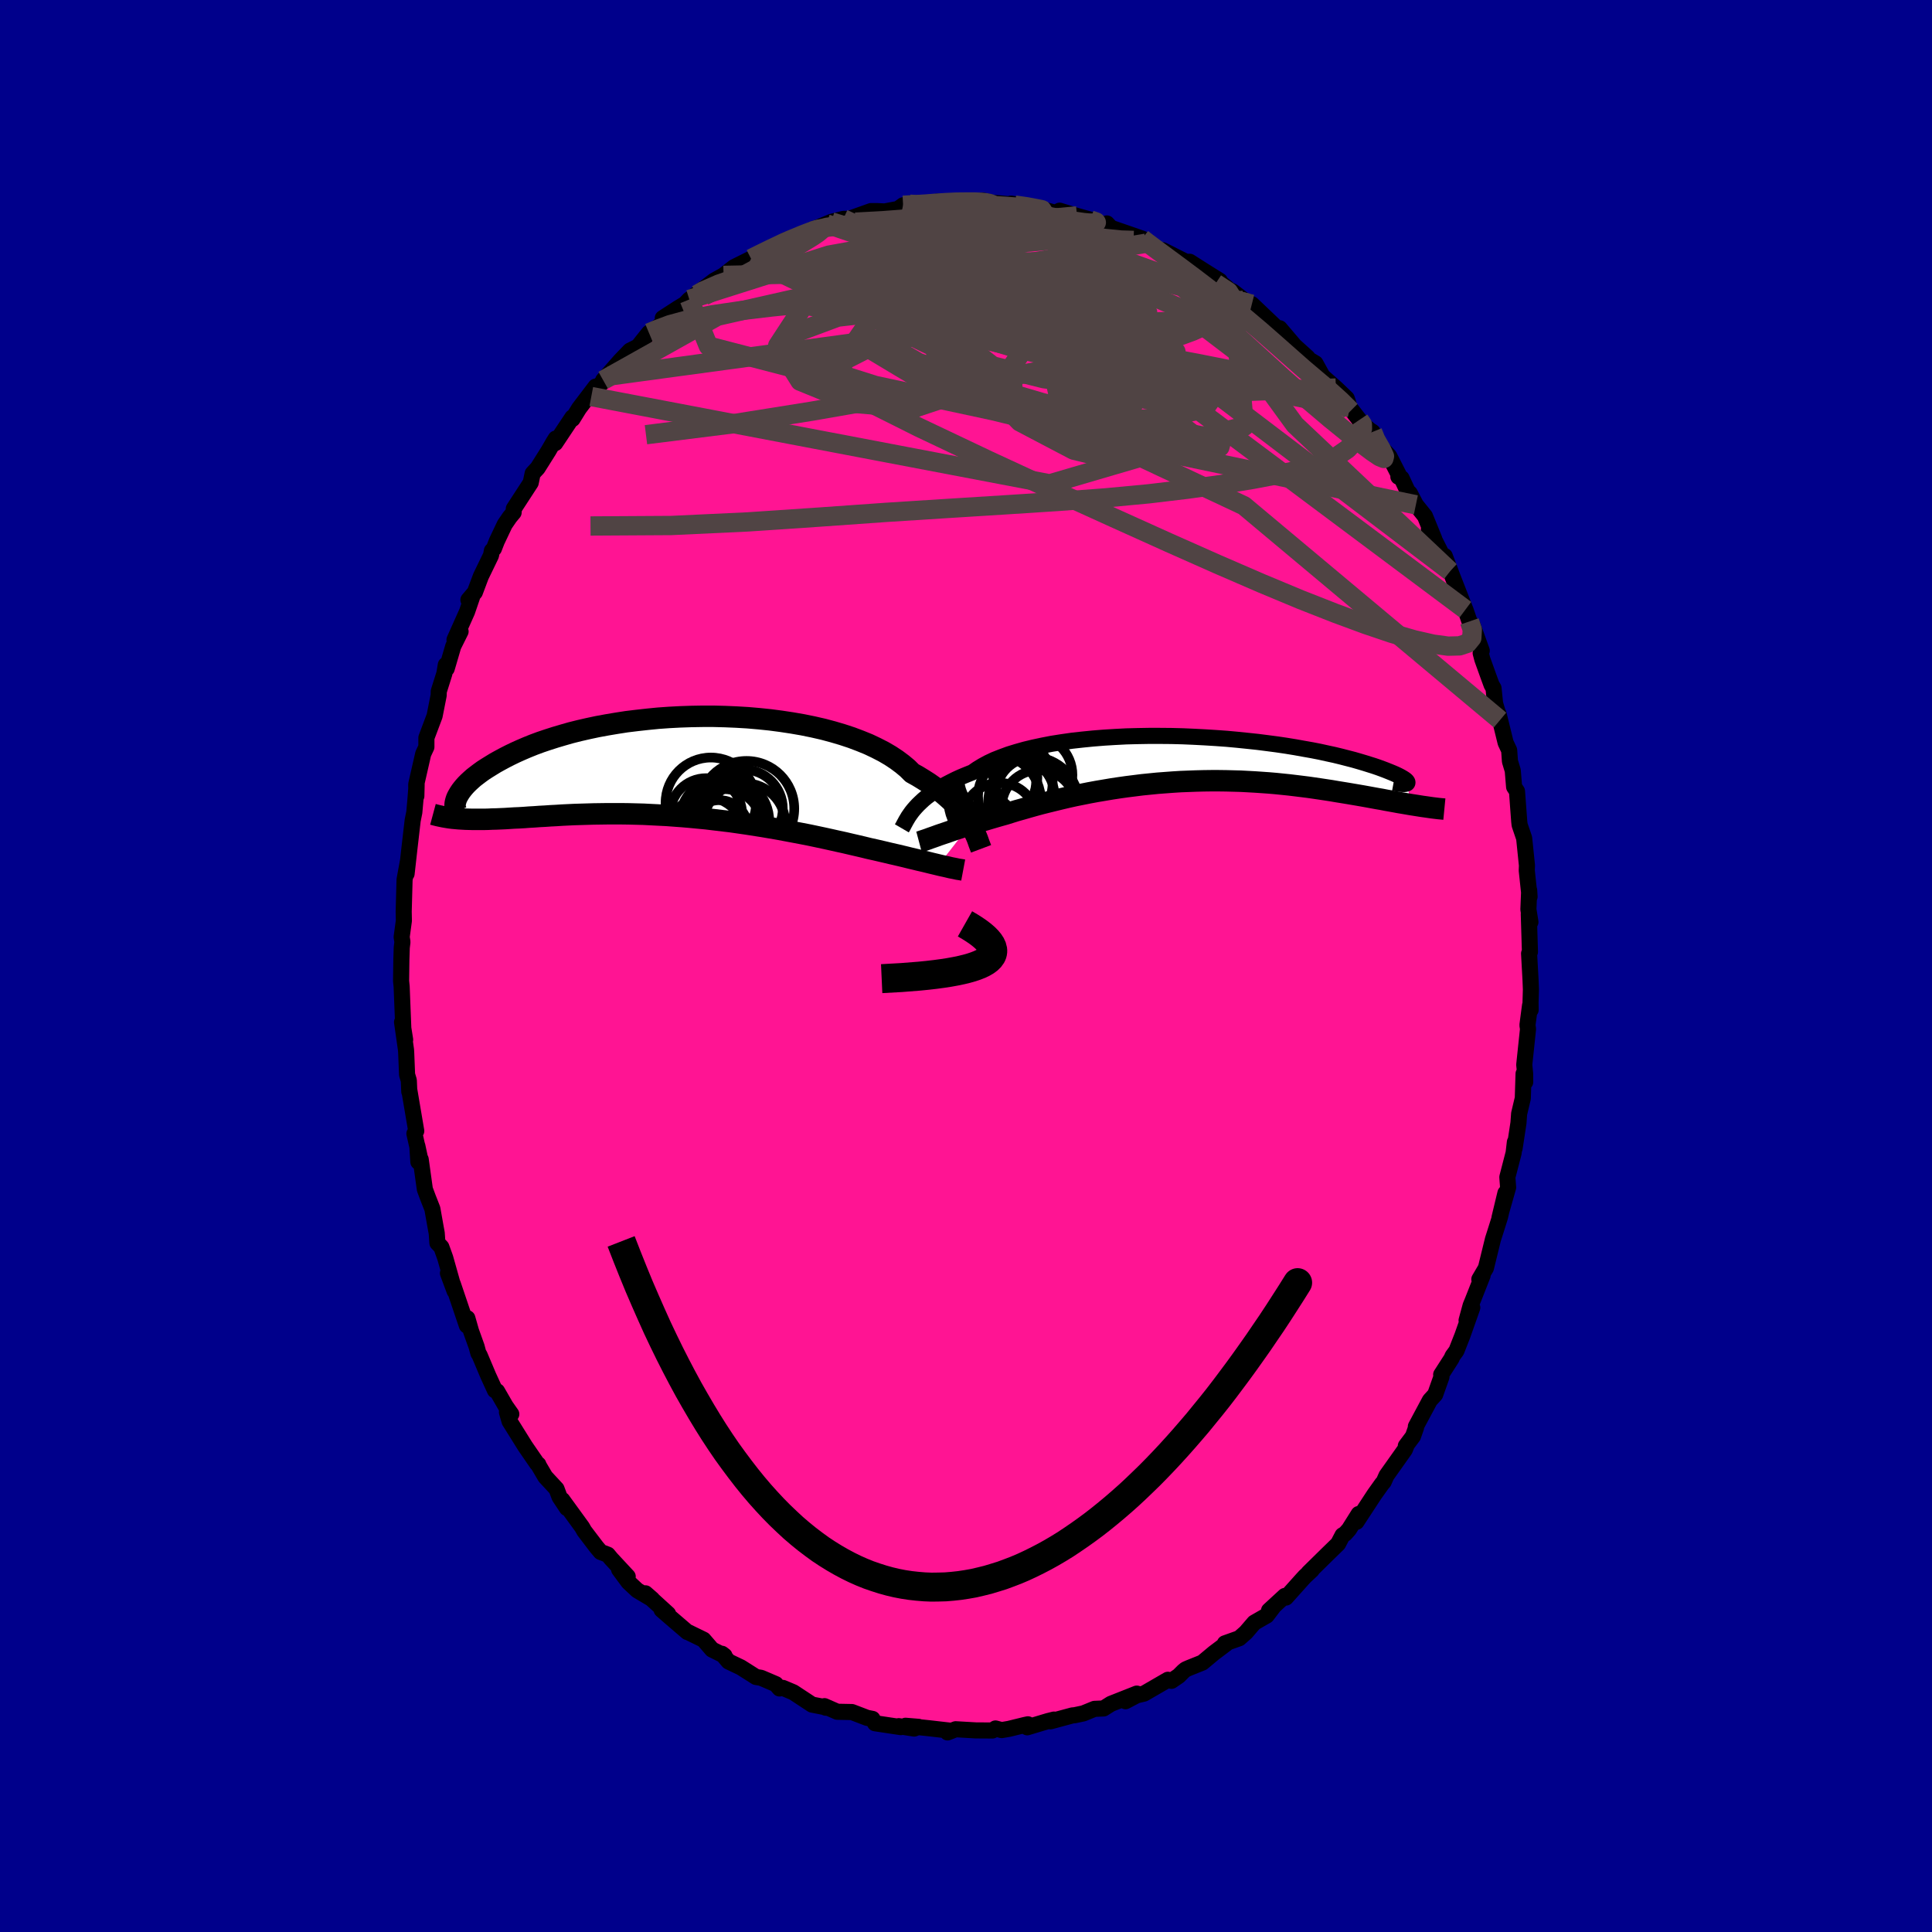 
  <svg viewBox="-100 -100 200 200" xmlns="http://www.w3.org/2000/svg" width="500" height="500" id="face-svg">
    <defs>
      <clipPath id="leftEyeClipPath">
        <polyline points="29.93,5.98 29.72,5.64 29.49,5.3 29.23,4.95 28.94,4.59 28.63,4.23 28.29,3.87 27.92,3.5 27.52,3.14 27.09,2.77 26.64,2.41 26.15,2.05 25.64,1.69 25.09,1.34 24.52,0.99 23.91,0.65 23.44,0.18 22.9,-0.27 22.31,-0.71 21.66,-1.14 20.96,-1.55 20.2,-1.94 19.4,-2.32 18.54,-2.67 17.64,-3.01 16.7,-3.32 15.72,-3.61 14.71,-3.88 13.66,-4.12 12.58,-4.34 11.48,-4.53 10.36,-4.7 9.22,-4.85 8.06,-4.97 6.9,-5.07 5.72,-5.14 4.55,-5.19 3.37,-5.22 2.2,-5.22 1.04,-5.2 -0.12,-5.16 -1.26,-5.1 -2.38,-5.02 -3.49,-4.91 -4.57,-4.79 -5.64,-4.66 -6.67,-4.5 -7.68,-4.33 -8.66,-4.15 -9.6,-3.95 -10.52,-3.74 -11.4,-3.52 -12.24,-3.28 -13.05,-3.04 -13.83,-2.79 -14.57,-2.54 -15.27,-2.28 -15.94,-2.01 -16.57,-1.74 -17.17,-1.47 -17.73,-1.2 -18.26,-0.93 -18.76,-0.66 -19.23,-0.4 -19.67,-0.13 -20.09,0.13 -20.48,0.38 -20.84,0.64 -21.17,0.89 -21.48,1.13 -21.76,1.38 -22.01,1.61 -22.25,1.85 -22.45,2.07 -22.64,2.3 -22.8,2.51 -22.94,2.72 -23.06,2.92 -23.17,3.12 -23.25,3.3 -22.67,5.41 -22.32,5.43 -21.96,5.44 -21.58,5.45 -21.2,5.45 -20.81,5.45 -20.41,5.45 -19.99,5.44 -19.57,5.42 -19.13,5.41 -18.68,5.39 -18.22,5.37 -17.75,5.34 -17.27,5.31 -16.78,5.29 -16.27,5.26 -15.75,5.22 -15.21,5.19 -14.67,5.15 -14.1,5.12 -13.52,5.08 -12.93,5.05 -12.32,5.01 -11.7,4.98 -11.06,4.95 -10.41,4.93 -9.74,4.91 -9.06,4.89 -8.36,4.88 -7.65,4.87 -6.92,4.87 -6.18,4.87 -5.43,4.88 -4.67,4.9 -3.9,4.92 -3.11,4.96 -2.32,5 -1.51,5.04 -0.7,5.1 0.12,5.16 0.94,5.23 1.77,5.31 2.61,5.39 3.44,5.49 4.28,5.59 5.12,5.69 5.96,5.81 6.79,5.93 7.62,6.06 8.45,6.19 9.27,6.33 10.09,6.47 10.89,6.62 11.69,6.77 12.48,6.92 13.25,7.07 14.01,7.23 14.76,7.39 15.49,7.55 16.2,7.71 16.89,7.86 17.57,8.02 18.22,8.17 18.86,8.32 19.47,8.47 20.06,8.6 20.62,8.73 21.18,8.86 21.72,8.99 22.25,9.11 22.76,9.23 23.26,9.35 23.74,9.47 24.21,9.58 24.66,9.69 25.1,9.79 25.51,9.89 25.91,9.99 26.29,10.08 26.66,10.17" />
      </clipPath>
      <clipPath id="rightEyeClipPath">
        <polyline points="-28.92,5.21 -28.7,4.96 -28.46,4.7 -28.19,4.44 -27.9,4.17 -27.58,3.9 -27.23,3.64 -26.86,3.37 -26.45,3.1 -26.02,2.84 -25.56,2.58 -25.06,2.32 -24.54,2.06 -23.99,1.81 -23.41,1.57 -22.81,1.33 -22.32,0.99 -21.78,0.66 -21.19,0.34 -20.53,0.03 -19.82,-0.25 -19.06,-0.53 -18.25,-0.78 -17.4,-1.02 -16.49,-1.24 -15.55,-1.44 -14.57,-1.63 -13.55,-1.79 -12.5,-1.94 -11.42,-2.06 -10.31,-2.17 -9.19,-2.26 -8.05,-2.33 -6.89,-2.39 -5.73,-2.42 -4.56,-2.44 -3.39,-2.44 -2.22,-2.43 -1.05,-2.4 0.11,-2.35 1.25,-2.29 2.38,-2.22 3.5,-2.14 4.59,-2.04 5.66,-1.93 6.7,-1.82 7.72,-1.69 8.71,-1.56 9.66,-1.42 10.58,-1.27 11.47,-1.11 12.32,-0.96 13.14,-0.8 13.91,-0.63 14.65,-0.47 15.35,-0.3 16.01,-0.13 16.63,0.03 17.22,0.2 17.76,0.36 18.27,0.52 18.75,0.67 19.19,0.82 19.6,0.97 19.97,1.11 20.32,1.25 20.64,1.38 20.92,1.5 21.18,1.62 21.4,1.73 21.6,1.84 21.77,1.94 21.91,2.03 22.02,2.11 22.11,2.19 22.17,2.26 22.21,2.33 22.22,2.38 22.21,2.43 22.18,2.47 22.57,4.67 22.17,4.6 21.76,4.53 21.34,4.46 20.91,4.38 20.47,4.3 20.02,4.22 19.56,4.13 19.09,4.05 18.6,3.96 18.11,3.87 17.61,3.78 17.09,3.69 16.56,3.6 16.03,3.51 15.48,3.42 14.92,3.33 14.34,3.23 13.75,3.14 13.15,3.05 12.54,2.96 11.91,2.87 11.27,2.79 10.62,2.71 9.95,2.63 9.27,2.56 8.58,2.49 7.88,2.43 7.17,2.38 6.44,2.33 5.71,2.29 4.96,2.25 4.21,2.23 3.45,2.21 2.68,2.2 1.9,2.2 1.12,2.21 0.33,2.23 -0.46,2.26 -1.25,2.29 -2.05,2.34 -2.85,2.4 -3.65,2.46 -4.45,2.54 -5.25,2.62 -6.04,2.72 -6.84,2.82 -7.62,2.93 -8.41,3.05 -9.18,3.18 -9.95,3.31 -10.71,3.45 -11.46,3.6 -12.21,3.75 -12.93,3.91 -13.65,4.08 -14.35,4.25 -15.04,4.42 -15.72,4.59 -16.38,4.77 -17.02,4.95 -17.64,5.13 -18.25,5.3 -18.83,5.48 -19.4,5.66 -19.94,5.81 -20.46,5.96 -20.97,6.11 -21.47,6.26 -21.95,6.4 -22.42,6.55 -22.88,6.69 -23.33,6.83 -23.76,6.97 -24.17,7.11 -24.57,7.24 -24.95,7.37 -25.32,7.5 -25.67,7.62 -26,7.73" />
      </clipPath>
      <filter id="fuzzy">
        <feTurbulence id="turbulence" baseFrequency="0.05" numOctaves="3" type="noise" result="noise" />
        <feDisplacementMap in="SourceGraphic" in2="noise" scale="2" />
      </filter>
      <linearGradient id="rainbowGradient" x1="0%" y1="0%" x2="100%" y2="0%">
        <stop offset="0%" style="stop-color: rgb(44, 34, 43); stop-opacity: 1" />
        <stop offset="50%" style="stop-color: rgb(64, 224, 208); stop-opacity: 1" />
        <stop offset="100%" style="stop-color: rgb(145, 85, 61); stop-opacity: 1" />
      </linearGradient>
    </defs>
    <rect x="-100" y="-100" width="100%" height="100%" fill="rgb(0, 0, 139)" />
    <polyline id="faceContour" points="58.44,1.42 58.48,2.43 58.44,3.78 58.45,4.54 58.39,4.08 58.12,6.12 58.18,6.53 57.79,10.22 57.88,11.14 57.89,12.01 57.72,11.15 57.64,13.69 57.26,15.29 57.19,16.25 56.79,18.88 56.82,18.23 56.69,19.35 56.4,20.47 56.04,21.86 56.12,22.92 55.23,26.05 55.84,23.51 55.29,25.95 54.85,27.35 54.55,28.29 53.82,31.27 53.14,32.43 53.48,32.03 52.47,34.59 52.24,35.15 51.82,36.69 52.41,35.37 51.38,38.28 50.77,39.83 50.36,40.39 50.27,40.62 49.19,42.3 49.22,42.53 48.57,44.36 48.02,44.96 46.57,47.67 46.59,47.78 46.27,48.69 45.53,49.68 45.58,49.69 45.43,50.07 43.53,52.75 43.24,53.4 43.05,53.62 42.28,54.7 40.42,57.54 40.65,56.73 39.65,58.32 39.25,58.77 38.98,58.93 38.52,59.81 37.37,60.93 35.46,62.81 35.8,62.53 35.09,63.19 34.84,63.46 33.12,65.38 33.01,65.21 31.37,66.72 31.87,66.27 31.13,67.24 29.84,67.98 28.97,68.99 28.29,69.59 26.8,70.12 26.92,70.17 25.67,71.11 24.47,72.11 23.12,72.65 22.73,72.82 22.51,73 22.02,73.49 21.27,74 20.9,73.89 18.43,75.32 17.67,75.5 16.51,76.11 17.68,75.32 15,76.38 14.24,76.86 13.3,76.9 12.15,77.37 11.25,77.56 11.01,77.58 8.75,78.19 9.11,78.01 8.47,78.17 6.34,78.81 6.41,78.5 6.08,78.57 4.45,78.97 3.69,79.1 3.05,78.93 2.74,79.14 1.02,79.13 -1.07,79.01 -1.91,79.34 -1.37,79.13 -1.54,79.17 -3.89,78.9 -6.26,78.65 -4.91,78.76 -5.37,78.94 -6.96,78.69 -6.75,78.79 -9.42,78.39 -9.68,77.94 -10.24,77.83 -11.81,77.23 -13.33,77.2 -14.65,76.62 -14.52,76.78 -14.25,76.79 -15.94,76.46 -17.87,75.19 -17.96,75.15 -18.96,74.73 -19.3,74.79 -19.69,74.34 -21.21,73.69 -21.74,73.6 -23.3,72.61 -24.58,72 -25.26,71.2 -25,71.4 -26.29,70.76 -27.17,69.74 -28.75,68.97 -28.84,68.95 -30.53,67.5 -31.51,66.65 -30.84,67.07 -33.18,64.94 -32.48,65.55 -34.03,64.63 -34.94,63.78 -35.91,62.47 -35.02,63.2 -36.74,61.35 -37.08,60.94 -37.82,60.66 -38.25,60.15 -39.52,58.48 -39.74,58.09 -41.79,55.27 -41.31,56.12 -42.08,54.96 -42.39,54.13 -43.55,52.88 -44.26,51.67 -44.27,51.6 -44.41,51.5 -45.64,49.71 -47.25,47.13 -47.52,46.19 -47.07,46.39 -47.66,45.55 -48.54,44.02 -48.76,43.93 -49.46,42.4 -50.35,40.29 -50.48,40.08 -50.66,39.41 -51.24,37.79 -51.62,36.46 -51.67,37.22 -53.12,32.93 -53.63,31.8 -52.94,33.65 -53.91,30.21 -54.31,29.1 -54.72,28.67 -54.79,27.66 -54.93,26.89 -55.24,25.14 -55.7,23.97 -56.02,23.11 -56.45,20.02 -56.69,20.28 -56.8,18.61 -56.42,20.38 -57.1,17.35 -56.91,17.08 -57.62,12.89 -57.63,13.01 -57.68,11.85 -57.86,11.25 -57.95,9 -57.97,8.68 -58.38,5.81 -58.06,7.63 -58.25,6.44 -58.37,3.44 -58.42,2.15 -58.48,1.55 -58.45,-0.65 -58.41,-1.91 -58.34,-2.49 -58.42,-3 -58.27,-4.11 -58.19,-4.69 -58.21,-5.63 -58.12,-8.93 -57.78,-10.8 -57.91,-9.55 -57.61,-12.22 -57.64,-11.96 -57.28,-15.07 -57.11,-15.91 -57,-17.15 -56.87,-18.81 -56.9,-17.59 -56.91,-18.81 -56.19,-21.96 -55.86,-22.67 -55.86,-23.63 -55.01,-25.89 -54.59,-28.02 -54.58,-28.43 -54,-30.27 -53.85,-31.17 -53.76,-30.78 -53.08,-33.1 -52.32,-34.63 -52.95,-33.77 -51.65,-36.68 -51.14,-38.17 -51.51,-37.9 -50.84,-38.69 -50.22,-40.34 -49.17,-42.51 -49.08,-42.99 -48.87,-43.21 -48.57,-43.98 -47.75,-45.71 -47.23,-46.47 -46.83,-46.95 -46.81,-47.34 -45.06,-50.03 -44.86,-50.99 -44.34,-51.55 -43.22,-53.33 -42.69,-54.25 -42.47,-54.6 -42.52,-54.13 -40.75,-56.79 -40.73,-56.63 -40.05,-57.73 -38.34,-59.98 -38.79,-58.95 -38.02,-60.06 -36.96,-61.07 -37.56,-60.64 -35.79,-62.66 -34.79,-63.7 -33.94,-64.13 -33.55,-64.63 -32.82,-65.54 -32.63,-65.58 -31.22,-66.7 -31.39,-67.07 -29.82,-68.09 -29.09,-68.53 -28.64,-69 -27.86,-69.5 -28.02,-69.46 -26.06,-70.96 -25.1,-71.49 -24.02,-72.34 -22.25,-73.22 -21.71,-73.48 -21.82,-73.58 -20.04,-74.06 -18.69,-75.12 -18.37,-75.22 -19.3,-74.74 -18.1,-75.13 -16.5,-75.69 -16.08,-76.15 -14.44,-76.82 -13.94,-77.03 -12.7,-77.34 -11.57,-77.34 -12.41,-77.23 -9.83,-78.15 -9.25,-78.15 -8.42,-78.11 -7.03,-78.37 -6.51,-78.75 -5.81,-78.86 -5.51,-78.75 -4.16,-78.78 -2.53,-79.09 -3,-79.13 -1.53,-79.07 1.45,-79.19 1.7,-79.25 2.9,-78.97 2.22,-79.03 3.1,-78.98 5.33,-78.78 4.65,-78.92 7.64,-78.48 7.14,-78.32 8.29,-78.23 9.46,-77.91 9.27,-77.97 9.69,-78.19 11.49,-77.65 12.88,-77.26 14.91,-76.52 14.58,-76.87 14.65,-76.43 14.93,-76.44 18.23,-75.3 18.58,-75.11 18.63,-74.82 20.67,-73.77 21.35,-73.61 20.37,-74.1 22.76,-72.9 23.16,-72.9 24.65,-71.95 26.28,-70.93 26.29,-70.79 27.01,-70.21 25.85,-70.66 27.63,-69.82 29.17,-68.62 29.87,-68.06 29.59,-68.51 32.3,-65.93 32.54,-65.92 32.47,-66.02 34.02,-64.2 35.36,-62.99 35.28,-62.92 36.17,-62.39 36.2,-62.34 36.91,-61.05 38.29,-59.83 39.41,-58.76 39.73,-57.81 40.72,-56.53 41.13,-56.04 41.83,-55.45 42.09,-55.29 41.87,-54.9 43.81,-52.79 44.77,-50.91 44.76,-50.65 45.09,-50.5 45.72,-49.15 45.95,-48.93 46.57,-47.74 47.51,-46.57 48.47,-44.22 47.92,-45.2 48.57,-43.96 49.41,-42.3 50.11,-40.87 49.56,-42.44 50.33,-40.39 51.75,-36.75 51.7,-36.89 52.12,-35.67 52.45,-35.25 53.39,-32.64 53.28,-32.39 53.45,-31.75 54.09,-29.97 54.41,-29.1 54.61,-28.76 54.77,-27.18 55.28,-25.46 55.13,-26.1 55.86,-23.12 56.23,-22.33 56.31,-21.19 56.6,-20.23 56.74,-18.54 57.04,-18.09 57.15,-16.58 57.27,-14.97 57.31,-14.61 57.78,-13.23 58.07,-10.41 58.05,-9.88 58.34,-7.17 58.3,-7.84 58.22,-5.86 58.43,-4.55 58.26,-5.37 58.38,-1.46 58.29,-1.29 58.44,1.42 58.48,2.43" fill="rgb(255, 20, 147)" stroke="black" stroke-width="1.667" stroke-linejoin="round" filter="url(#fuzzy)" />
    <g transform="translate(23.48 -21.38)">
      <polyline id="rightCountour" points="-28.92,5.21 -28.7,4.96 -28.46,4.7 -28.19,4.44 -27.9,4.17 -27.58,3.9 -27.23,3.64 -26.86,3.37 -26.45,3.1 -26.02,2.84 -25.56,2.58 -25.06,2.32 -24.54,2.06 -23.99,1.81 -23.41,1.57 -22.81,1.33 -22.32,0.99 -21.78,0.66 -21.19,0.34 -20.53,0.03 -19.82,-0.25 -19.06,-0.53 -18.25,-0.78 -17.4,-1.02 -16.49,-1.24 -15.55,-1.44 -14.57,-1.63 -13.55,-1.79 -12.5,-1.94 -11.42,-2.06 -10.31,-2.17 -9.19,-2.26 -8.05,-2.33 -6.89,-2.39 -5.73,-2.42 -4.56,-2.44 -3.39,-2.44 -2.22,-2.43 -1.05,-2.4 0.11,-2.35 1.25,-2.29 2.38,-2.22 3.5,-2.14 4.59,-2.04 5.66,-1.93 6.7,-1.82 7.72,-1.69 8.71,-1.56 9.66,-1.42 10.58,-1.27 11.47,-1.11 12.32,-0.96 13.14,-0.8 13.91,-0.63 14.65,-0.47 15.35,-0.3 16.01,-0.13 16.63,0.03 17.22,0.2 17.76,0.36 18.27,0.52 18.75,0.67 19.19,0.82 19.6,0.97 19.97,1.11 20.32,1.25 20.64,1.38 20.92,1.5 21.18,1.62 21.4,1.73 21.6,1.84 21.77,1.94 21.91,2.03 22.02,2.11 22.11,2.19 22.17,2.26 22.21,2.33 22.22,2.38 22.21,2.43 22.18,2.47 22.57,4.67 22.17,4.6 21.76,4.53 21.34,4.46 20.91,4.38 20.47,4.3 20.02,4.22 19.56,4.13 19.09,4.05 18.6,3.96 18.11,3.87 17.61,3.78 17.09,3.69 16.56,3.6 16.03,3.51 15.48,3.42 14.92,3.33 14.34,3.23 13.75,3.14 13.15,3.05 12.54,2.96 11.91,2.87 11.27,2.79 10.62,2.71 9.95,2.63 9.27,2.56 8.58,2.49 7.88,2.43 7.17,2.38 6.44,2.33 5.71,2.29 4.96,2.25 4.21,2.23 3.45,2.21 2.68,2.2 1.9,2.2 1.12,2.21 0.33,2.23 -0.46,2.26 -1.25,2.29 -2.05,2.34 -2.85,2.4 -3.65,2.46 -4.45,2.54 -5.25,2.62 -6.04,2.72 -6.84,2.82 -7.62,2.93 -8.41,3.05 -9.18,3.18 -9.95,3.31 -10.71,3.45 -11.46,3.6 -12.21,3.75 -12.93,3.91 -13.65,4.08 -14.35,4.25 -15.04,4.42 -15.72,4.59 -16.38,4.77 -17.02,4.95 -17.64,5.13 -18.25,5.3 -18.83,5.48 -19.4,5.66 -19.94,5.81 -20.46,5.96 -20.97,6.11 -21.47,6.26 -21.95,6.4 -22.42,6.55 -22.88,6.69 -23.33,6.83 -23.76,6.97 -24.17,7.11 -24.57,7.24 -24.95,7.37 -25.32,7.5 -25.67,7.62 -26,7.73" fill="white" stroke="white" stroke-width="0" stroke-linejoin="round" filter="url(#fuzzy)" />
    </g>
    <g transform="translate(-29.49 -20.63)">
      <polyline id="leftCountour" points="29.93,5.98 29.72,5.64 29.49,5.3 29.23,4.95 28.94,4.59 28.63,4.23 28.29,3.87 27.92,3.5 27.52,3.14 27.09,2.77 26.64,2.41 26.15,2.05 25.64,1.69 25.09,1.34 24.52,0.99 23.91,0.65 23.44,0.18 22.9,-0.27 22.31,-0.71 21.66,-1.14 20.96,-1.55 20.2,-1.94 19.4,-2.32 18.54,-2.67 17.64,-3.01 16.7,-3.32 15.72,-3.61 14.71,-3.88 13.66,-4.12 12.58,-4.34 11.48,-4.53 10.36,-4.7 9.22,-4.85 8.06,-4.97 6.9,-5.07 5.72,-5.14 4.55,-5.19 3.37,-5.22 2.2,-5.22 1.04,-5.2 -0.12,-5.16 -1.26,-5.1 -2.38,-5.02 -3.49,-4.91 -4.57,-4.79 -5.64,-4.66 -6.67,-4.5 -7.68,-4.33 -8.66,-4.15 -9.6,-3.95 -10.52,-3.74 -11.4,-3.52 -12.24,-3.28 -13.05,-3.04 -13.83,-2.79 -14.57,-2.54 -15.27,-2.28 -15.94,-2.01 -16.57,-1.74 -17.17,-1.47 -17.73,-1.2 -18.26,-0.93 -18.76,-0.66 -19.23,-0.4 -19.67,-0.13 -20.09,0.13 -20.48,0.38 -20.84,0.64 -21.17,0.89 -21.48,1.13 -21.76,1.38 -22.01,1.61 -22.25,1.85 -22.45,2.07 -22.64,2.3 -22.8,2.51 -22.94,2.72 -23.06,2.92 -23.17,3.12 -23.25,3.3 -22.67,5.41 -22.32,5.43 -21.96,5.44 -21.58,5.45 -21.2,5.45 -20.81,5.45 -20.41,5.45 -19.99,5.44 -19.57,5.42 -19.13,5.41 -18.68,5.39 -18.22,5.37 -17.75,5.34 -17.27,5.31 -16.78,5.29 -16.27,5.26 -15.75,5.22 -15.21,5.19 -14.67,5.15 -14.1,5.12 -13.52,5.08 -12.93,5.05 -12.32,5.01 -11.7,4.98 -11.06,4.95 -10.41,4.93 -9.74,4.91 -9.06,4.89 -8.36,4.88 -7.65,4.87 -6.92,4.87 -6.18,4.87 -5.43,4.88 -4.67,4.9 -3.9,4.92 -3.11,4.96 -2.32,5 -1.51,5.04 -0.7,5.1 0.12,5.16 0.94,5.23 1.77,5.31 2.61,5.39 3.44,5.49 4.28,5.59 5.12,5.69 5.96,5.81 6.79,5.93 7.62,6.06 8.45,6.19 9.27,6.33 10.09,6.47 10.89,6.62 11.69,6.77 12.48,6.92 13.25,7.07 14.01,7.23 14.76,7.39 15.49,7.55 16.2,7.71 16.89,7.86 17.57,8.02 18.22,8.17 18.86,8.32 19.47,8.47 20.06,8.6 20.62,8.73 21.18,8.86 21.72,8.99 22.25,9.11 22.76,9.23 23.26,9.35 23.74,9.47 24.21,9.58 24.66,9.69 25.1,9.79 25.51,9.89 25.91,9.99 26.29,10.08 26.66,10.17" fill="white" stroke="white" stroke-width="0" stroke-linejoin="round" filter="url(#fuzzy)" />
    </g>
    <g transform="translate(23.48 -21.38)">
      <polyline id="rightUpper" points="-30.12,7.13 -30.05,7.01 -29.97,6.87 -29.89,6.71 -29.79,6.53 -29.69,6.34 -29.57,6.14 -29.44,5.92 -29.28,5.69 -29.11,5.45 -28.92,5.21 -28.7,4.96 -28.46,4.7 -28.19,4.44 -27.9,4.17 -27.58,3.9 -27.23,3.64 -26.86,3.37 -26.45,3.1 -26.02,2.84 -25.56,2.58 -25.06,2.32 -24.54,2.06 -23.99,1.81 -23.41,1.57 -22.81,1.33 -22.32,0.99 -21.78,0.66 -21.19,0.34 -20.53,0.03 -19.82,-0.25 -19.06,-0.53 -18.25,-0.78 -17.4,-1.02 -16.49,-1.24 -15.55,-1.44 -14.57,-1.63 -13.55,-1.79 -12.5,-1.94 -11.42,-2.06 -10.31,-2.17 -9.19,-2.26 -8.05,-2.33 -6.89,-2.39 -5.73,-2.42 -4.56,-2.44 -3.39,-2.44 -2.22,-2.43 -1.05,-2.4 0.11,-2.35 1.25,-2.29 2.38,-2.22 3.5,-2.14 4.59,-2.04 5.66,-1.93 6.7,-1.82 7.72,-1.69 8.71,-1.56 9.66,-1.42 10.58,-1.27 11.47,-1.11 12.32,-0.96 13.14,-0.8 13.91,-0.63 14.65,-0.47 15.35,-0.3 16.01,-0.13 16.63,0.03 17.22,0.2 17.76,0.36 18.27,0.52 18.75,0.67 19.19,0.82 19.6,0.97 19.97,1.11 20.32,1.25 20.64,1.38 20.92,1.5 21.18,1.62 21.4,1.73 21.6,1.84 21.77,1.94 21.91,2.03 22.02,2.11 22.11,2.19 22.17,2.26 22.21,2.33 22.22,2.38 22.21,2.43 22.18,2.47 22.12,2.5 22.04,2.52 21.95,2.54 21.83,2.54 21.7,2.54 21.55,2.53 21.38,2.51 21.2,2.49 21,2.45 20.78,2.41" fill="none" stroke="black" stroke-width="1.667" stroke-linejoin="round" filter="url(#fuzzy)" />
      <polyline id="rightLower" points="-28.34,8.54 -28.19,8.5 -28.02,8.44 -27.84,8.38 -27.63,8.31 -27.4,8.23 -27.16,8.14 -26.9,8.05 -26.62,7.95 -26.32,7.84 -26,7.73 -25.67,7.62 -25.32,7.5 -24.95,7.37 -24.57,7.24 -24.17,7.11 -23.76,6.97 -23.33,6.83 -22.88,6.69 -22.42,6.55 -21.95,6.4 -21.47,6.26 -20.97,6.11 -20.46,5.96 -19.94,5.81 -19.4,5.66 -18.83,5.48 -18.25,5.3 -17.64,5.13 -17.02,4.95 -16.38,4.77 -15.72,4.59 -15.04,4.42 -14.35,4.25 -13.65,4.08 -12.93,3.91 -12.21,3.75 -11.46,3.6 -10.71,3.45 -9.95,3.31 -9.18,3.18 -8.41,3.05 -7.62,2.93 -6.84,2.82 -6.04,2.72 -5.25,2.62 -4.45,2.54 -3.65,2.46 -2.85,2.4 -2.05,2.34 -1.25,2.29 -0.46,2.26 0.33,2.23 1.12,2.21 1.9,2.2 2.68,2.2 3.45,2.21 4.21,2.23 4.96,2.25 5.71,2.29 6.44,2.33 7.17,2.38 7.88,2.43 8.58,2.49 9.27,2.56 9.95,2.63 10.62,2.71 11.27,2.79 11.91,2.87 12.54,2.96 13.15,3.05 13.75,3.14 14.34,3.23 14.92,3.33 15.48,3.42 16.03,3.51 16.56,3.6 17.09,3.69 17.61,3.78 18.11,3.87 18.6,3.96 19.09,4.05 19.56,4.13 20.02,4.22 20.47,4.3 20.91,4.38 21.34,4.46 21.76,4.53 22.17,4.6 22.57,4.67 22.96,4.73 23.34,4.79 23.71,4.85 24.07,4.9 24.42,4.95 24.76,5 25.09,5.04 25.42,5.08 25.73,5.11 26.04,5.14" fill="none" stroke="black" stroke-width="2.222" stroke-linejoin="round" filter="url(#fuzzy)" />
      <circle r="3.934" cx="-16.463" cy="3.693" stroke="black" fill="none" stroke-width="1.0" filter="url(#fuzzy)" clip-path="url(#rightEyeClipPath)" /><circle r="3.83" cx="-20.008" cy="6.253" stroke="black" fill="none" stroke-width="1.0" filter="url(#fuzzy)" clip-path="url(#rightEyeClipPath)" /><circle r="4.104" cx="-16.568" cy="1.603" stroke="black" fill="none" stroke-width="1.0" filter="url(#fuzzy)" clip-path="url(#rightEyeClipPath)" /><circle r="4.668" cx="-16.518" cy="4.448" stroke="black" fill="none" stroke-width="1.0" filter="url(#fuzzy)" clip-path="url(#rightEyeClipPath)" /><circle r="3.956" cx="-18.278" cy="3.773" stroke="black" fill="none" stroke-width="1.0" filter="url(#fuzzy)" clip-path="url(#rightEyeClipPath)" /><circle r="4.876" cx="-19.388" cy="2.393" stroke="black" fill="none" stroke-width="1.0" filter="url(#fuzzy)" clip-path="url(#rightEyeClipPath)" /><circle r="4.038" cx="-20.133" cy="1.883" stroke="black" fill="none" stroke-width="1.0" filter="url(#fuzzy)" clip-path="url(#rightEyeClipPath)" /><circle r="3.838" cx="-15.943" cy="4.933" stroke="black" fill="none" stroke-width="1.0" filter="url(#fuzzy)" clip-path="url(#rightEyeClipPath)" /><circle r="4.786" cx="-20.513" cy="4.263" stroke="black" fill="none" stroke-width="1.0" filter="url(#fuzzy)" clip-path="url(#rightEyeClipPath)" /><circle r="4.678" cx="-20.893" cy="2.188" stroke="black" fill="none" stroke-width="1.0" filter="url(#fuzzy)" clip-path="url(#rightEyeClipPath)" />
      </g>
    <g transform="translate(-29.49 -20.63)">
      <polyline id="leftUpper" points="31.05,8.5 30.99,8.34 30.92,8.16 30.84,7.95 30.76,7.72 30.67,7.47 30.56,7.2 30.43,6.92 30.28,6.62 30.12,6.3 29.93,5.98 29.72,5.64 29.49,5.3 29.23,4.95 28.94,4.59 28.63,4.23 28.29,3.87 27.92,3.5 27.52,3.14 27.09,2.77 26.64,2.41 26.15,2.05 25.64,1.69 25.09,1.34 24.52,0.99 23.91,0.65 23.44,0.18 22.9,-0.27 22.31,-0.71 21.66,-1.14 20.96,-1.55 20.2,-1.94 19.4,-2.32 18.54,-2.67 17.64,-3.01 16.7,-3.32 15.72,-3.61 14.71,-3.88 13.66,-4.12 12.58,-4.34 11.48,-4.53 10.36,-4.7 9.22,-4.85 8.06,-4.97 6.9,-5.07 5.72,-5.14 4.55,-5.19 3.37,-5.22 2.2,-5.22 1.04,-5.2 -0.12,-5.16 -1.26,-5.1 -2.38,-5.02 -3.49,-4.91 -4.57,-4.79 -5.64,-4.66 -6.67,-4.5 -7.68,-4.33 -8.66,-4.15 -9.6,-3.95 -10.52,-3.74 -11.4,-3.52 -12.24,-3.28 -13.05,-3.04 -13.83,-2.79 -14.57,-2.54 -15.27,-2.28 -15.94,-2.01 -16.57,-1.74 -17.17,-1.47 -17.73,-1.2 -18.26,-0.93 -18.76,-0.66 -19.23,-0.4 -19.67,-0.13 -20.09,0.13 -20.48,0.38 -20.84,0.64 -21.17,0.89 -21.48,1.13 -21.76,1.38 -22.01,1.61 -22.25,1.85 -22.45,2.07 -22.64,2.3 -22.8,2.51 -22.94,2.72 -23.06,2.92 -23.17,3.12 -23.25,3.3 -23.31,3.48 -23.36,3.66 -23.39,3.82 -23.4,3.97 -23.4,4.12 -23.39,4.26 -23.36,4.39 -23.31,4.51 -23.26,4.63 -23.19,4.74" fill="none" stroke="black" stroke-width="2.222" stroke-linejoin="round" filter="url(#fuzzy)" />
      <polyline id="leftLower" points="29.2,10.7 29.04,10.67 28.86,10.64 28.65,10.61 28.43,10.56 28.18,10.51 27.92,10.46 27.63,10.39 27.33,10.32 27,10.25 26.66,10.17 26.29,10.08 25.91,9.99 25.51,9.89 25.1,9.79 24.66,9.69 24.21,9.58 23.74,9.47 23.26,9.35 22.76,9.23 22.25,9.11 21.72,8.99 21.18,8.86 20.62,8.73 20.06,8.6 19.47,8.47 18.86,8.32 18.22,8.17 17.57,8.02 16.89,7.86 16.2,7.71 15.49,7.55 14.76,7.39 14.01,7.23 13.25,7.07 12.48,6.92 11.69,6.77 10.89,6.62 10.09,6.47 9.27,6.33 8.45,6.19 7.62,6.06 6.79,5.93 5.96,5.81 5.12,5.69 4.28,5.59 3.44,5.49 2.61,5.39 1.77,5.31 0.94,5.23 0.12,5.16 -0.7,5.1 -1.51,5.04 -2.32,5 -3.11,4.96 -3.9,4.92 -4.67,4.9 -5.43,4.88 -6.18,4.87 -6.92,4.87 -7.65,4.87 -8.36,4.88 -9.06,4.89 -9.74,4.91 -10.41,4.93 -11.06,4.95 -11.7,4.98 -12.32,5.01 -12.93,5.05 -13.52,5.08 -14.1,5.12 -14.67,5.15 -15.21,5.19 -15.75,5.22 -16.27,5.26 -16.78,5.29 -17.27,5.31 -17.75,5.34 -18.22,5.37 -18.68,5.39 -19.13,5.41 -19.57,5.42 -19.99,5.44 -20.41,5.45 -20.81,5.45 -21.2,5.45 -21.58,5.45 -21.96,5.44 -22.32,5.43 -22.67,5.41 -23.01,5.39 -23.34,5.36 -23.67,5.33 -23.98,5.29 -24.29,5.24 -24.58,5.19 -24.87,5.13 -25.15,5.07 -25.43,5 -25.69,4.93" fill="none" stroke="black" stroke-width="2.222" stroke-linejoin="round" filter="url(#fuzzy)" />
      <circle r="4.642" cx="4.483" cy="5.671" stroke="black" fill="none" stroke-width="1.0" filter="url(#fuzzy)" clip-path="url(#leftEyeClipPath)" /><circle r="3.946" cx="4.433" cy="6.261" stroke="black" fill="none" stroke-width="1.0" filter="url(#fuzzy)" clip-path="url(#leftEyeClipPath)" /><circle r="4.114" cx="2.528" cy="7.251" stroke="black" fill="none" stroke-width="1.0" filter="url(#fuzzy)" clip-path="url(#leftEyeClipPath)" /><circle r="3.01" cx="3.953" cy="6.471" stroke="black" fill="none" stroke-width="1.0" filter="url(#fuzzy)" clip-path="url(#leftEyeClipPath)" /><circle r="4.046" cx="6.478" cy="4.346" stroke="black" fill="none" stroke-width="1.0" filter="url(#fuzzy)" clip-path="url(#leftEyeClipPath)" /><circle r="4.238" cx="6.553" cy="5.946" stroke="black" fill="none" stroke-width="1.0" filter="url(#fuzzy)" clip-path="url(#leftEyeClipPath)" /><circle r="4.938" cx="6.773" cy="4.341" stroke="black" fill="none" stroke-width="1.0" filter="url(#fuzzy)" clip-path="url(#leftEyeClipPath)" /><circle r="4.208" cx="4.723" cy="5.816" stroke="black" fill="none" stroke-width="1.0" filter="url(#fuzzy)" clip-path="url(#leftEyeClipPath)" /><circle r="3.724" cx="2.593" cy="4.911" stroke="black" fill="none" stroke-width="1.0" filter="url(#fuzzy)" clip-path="url(#leftEyeClipPath)" /><circle r="4.686" cx="3.078" cy="3.736" stroke="black" fill="none" stroke-width="1.0" filter="url(#fuzzy)" clip-path="url(#leftEyeClipPath)" />
    </g>
    <g id="hairs">
      <polyline points="-5.81,-78.86 -5.16,-78.82 -4.18,-78.88 -3.16,-78.96 -2.09,-79.03 -1,-79.08 0.03,-79.09 0.9,-79.09 1.58,-79.06 2.07,-79.01 2.42,-78.94 2.64,-78.86 2.74,-78.76 2.68,-78.64 2.43,-78.52 1.95,-78.39 1.22,-78.25 0.23,-78.11 -1.02,-77.94 -2.51,-77.75 -4.25,-77.54 -6.27,-77.33 -8.65,-77.15 -11.44,-77" fill="none" stroke="rgb(80, 68, 68)" stroke-width="2" stroke-linejoin="round" filter="url(#fuzzy)" /><polyline points="25.85,-70.66 27.16,-69.8 27.68,-68.98 27.49,-68.23 26.73,-67.45 25.4,-66.61 23.48,-65.72 20.94,-64.79 17.78,-63.83 13.96,-62.88 9.44,-61.93 4.19,-60.96 -1.8,-59.91 -8.52,-58.73 -15.99,-57.43 -24.2,-56.12 -33.13,-55" fill="none" stroke="rgb(80, 68, 68)" stroke-width="2" stroke-linejoin="round" filter="url(#fuzzy)" /><polyline points="-6.51,-78.75 -5.82,-78.79 -4.91,-78.79 -3.78,-78.8 -2.53,-78.82 -1.18,-78.82 0.22,-78.81 1.6,-78.77 2.87,-78.72 4,-78.65 4.96,-78.58 5.78,-78.51 6.48,-78.45 7.06,-78.39 7.51,-78.34 7.79,-78.3 7.85,-78.29 7.63,-78.34 7.11,-78.44 6.25,-78.6 5.05,-78.77" fill="none" stroke="rgb(80, 68, 68)" stroke-width="2" stroke-linejoin="round" filter="url(#fuzzy)" /><polyline points="-32.82,-65.54 -32.08,-65.85 -30.64,-66.39 -28.66,-66.93 -26.2,-67.42 -23.34,-67.84 -20.13,-68.22 -16.56,-68.58 -12.65,-68.95 -8.4,-69.36 -3.87,-69.78 0.85,-70.18 5.66,-70.53 10.52,-70.79 15.5,-70.91 20.81,-70.86" fill="none" stroke="rgb(80, 68, 68)" stroke-width="2" stroke-linejoin="round" filter="url(#fuzzy)" /><polyline points="-27.86,-69.5 -27.2,-69.88 -25.58,-70.59 -23.49,-71.32 -21.09,-71.96 -18.47,-72.49 -15.69,-72.94 -12.78,-73.33 -9.76,-73.69 -6.63,-74 -3.43,-74.26 -0.15,-74.47 3.22,-74.68 6.65,-74.95 10.06,-75.29 13.12,-75.73" fill="none" stroke="rgb(80, 68, 68)" stroke-width="2" stroke-linejoin="round" filter="url(#fuzzy)" /><polyline points="40.72,-56.53 41.03,-56.07 41.04,-55.63 40.77,-55.07 40.27,-54.34 39.5,-53.52 38.36,-52.73 36.82,-52.04 34.86,-51.44 32.49,-50.91 29.71,-50.38 26.53,-49.86 22.94,-49.36 18.91,-48.88 14.43,-48.46 9.49,-48.09 4.07,-47.74 -1.84,-47.37 -8.26,-46.96 -15.19,-46.47 -22.62,-45.97 -30.52,-45.6 -38.87,-45.55" fill="none" stroke="rgb(80, 68, 68)" stroke-width="2" stroke-linejoin="round" filter="url(#fuzzy)" /><polyline points="-22.25,-73.22 -21.78,-73.46 -21.09,-73.8 -20.25,-74.21 -19.47,-74.58 -18.8,-74.9 -18.2,-75.16 -17.59,-75.41 -16.97,-75.67 -16.35,-75.91 -15.8,-76.12 -15.35,-76.26 -15.06,-76.31 -14.95,-76.27 -15.04,-76.13 -15.34,-75.88 -15.88,-75.51 -16.69,-75.01 -17.8,-74.35 -19.21,-73.55 -20.89,-72.63 -22.78,-71.61 -24.84,-70.53 -27.13,-69.37" fill="none" stroke="rgb(80, 68, 68)" stroke-width="2" stroke-linejoin="round" filter="url(#fuzzy)" /><polyline points="-16.5,-75.69 -15.66,-76.13 -14.39,-76.47 -12.93,-76.66 -11.34,-76.74 -9.64,-76.76 -7.8,-76.74 -5.83,-76.7 -3.73,-76.64 -1.57,-76.54 0.63,-76.41 2.82,-76.26 4.95,-76.1 7,-75.95 8.96,-75.81 10.85,-75.66 12.68,-75.5 14.45,-75.31 16.06,-75.15 17.35,-75.11" fill="none" stroke="rgb(80, 68, 68)" stroke-width="2" stroke-linejoin="round" filter="url(#fuzzy)" /><polyline points="42.09,-55.29 42.41,-54.5 43,-53.47 43.32,-52.77 43.26,-52.54 42.82,-52.72 42.05,-53.24 40.96,-54.06 39.53,-55.17 37.75,-56.61 35.54,-58.48 32.85,-60.85 29.64,-63.77 25.86,-67.24 21.25,-71.35" fill="none" stroke="rgb(80, 68, 68)" stroke-width="2" stroke-linejoin="round" filter="url(#fuzzy)" /><polyline points="18.23,-75.3 18.7,-74.93 19.62,-74.24 20.81,-73.36 22.15,-72.37 23.61,-71.28 25.22,-70.05 26.96,-68.68 28.75,-67.23 30.5,-65.75 32.13,-64.32 33.61,-63.01 34.96,-61.82 36.26,-60.72 37.54,-59.64 38.77,-58.53 39.83,-57.48" fill="none" stroke="rgb(80, 68, 68)" stroke-width="2" stroke-linejoin="round" filter="url(#fuzzy)" /><polyline points="-5.51,-78.75 -4.2,-78.83 -2.98,-78.89 -1.65,-78.87 -0.15,-78.79 1.41,-78.66 2.92,-78.5 4.31,-78.31 5.61,-78.11 6.87,-77.89 8.11,-77.67 9.32,-77.45 10.44,-77.24 11.41,-77.07 12.18,-76.96 12.73,-76.91 13.09,-76.9 13.34,-76.93 13.49,-76.97 13.45,-77.03 12.87,-77.23" fill="none" stroke="rgb(80, 68, 68)" stroke-width="2" stroke-linejoin="round" filter="url(#fuzzy)" /><polyline points="52.12,-35.67 52.41,-34.83 52.36,-33.96 51.91,-33.41 51.09,-33.14 49.91,-33.11 48.36,-33.32 46.43,-33.76 44.1,-34.43 41.38,-35.35 38.24,-36.51 34.65,-37.92 30.6,-39.61 26.05,-41.58 20.96,-43.84 15.33,-46.38 9.12,-49.2 2.37,-52.32 -4.88,-55.76 -12.55,-59.6 -20.6,-63.88" fill="none" stroke="rgb(80, 68, 68)" stroke-width="2" stroke-linejoin="round" filter="url(#fuzzy)" /><polyline points="-36.96,-61.07 -9.06,-64.86 -7.76,-63.35 -1.31,-59.62 9.15,-55.8 15.87,-53.13 15.83,-52.27 11.15,-53.4 5.57,-56.33 1.63,-60.4 -0.27,-64.54 -1.15,-67.7 -1.57,-69.46 0.15,-70.08 3.64,-70.68 -14.44,-76.82" fill="none" stroke="rgb(80, 68, 68)" stroke-width="2" stroke-linejoin="round" filter="url(#fuzzy)" /><polyline points="-28.64,-69 -26.67,-64.18 -15.7,-61.33 -11.71,-59.47 -12.84,-60.17 -12.77,-62.6 -8.39,-64.84 -0.25,-65.61 9.32,-64.88 17.9,-63.52 23.98,-62.38 27.2,-61.74 28.07,-61.33 27.29,-60.83 25.27,-60.3 22.36,-60.02 19.46,-59.92 17.85,-59.34 17.26,-57.98 14.22,-57.25 9.56,-58.74 38.29,-59.83" fill="none" stroke="rgb(80, 68, 68)" stroke-width="2" stroke-linejoin="round" filter="url(#fuzzy)" /><polyline points="-1.53,-79.07 -3.21,-62.36 15.84,-55.1 26.28,-53.72 26.48,-54.44 21.35,-55.5 14.76,-56.7 7.94,-58.31 1.07,-60.33 -4.94,-62.48 -8.19,-64.37 -7,-65.71 -1.24,-66.42 7.33,-66.59 15.87,-66.56 22.03,-66.75 24.93,-67.51 24.79,-69 21.5,-71.2 12.89,-74.27 -6.51,-78.75" fill="none" stroke="rgb(80, 68, 68)" stroke-width="2" stroke-linejoin="round" filter="url(#fuzzy)" /><polyline points="3.1,-78.98 -10.96,-69.69 -5.36,-69.62 -1.32,-68.68 -0.16,-66.35 0.39,-63.97 2.76,-62.12 8.04,-60.8 15.22,-59.85 21.77,-59.15 25.28,-58.5 24.69,-57.68 20.49,-56.76 13.88,-56.33 5.66,-57.27 -3.75,-60.14 -11.4,-64.72 -7.43,-70.48 18.63,-74.82" fill="none" stroke="rgb(80, 68, 68)" stroke-width="2" stroke-linejoin="round" filter="url(#fuzzy)" /><polyline points="50.11,-40.87 34.05,-56.03 31.63,-59.36 27.86,-63.74 22.13,-68.11 15.37,-71.03 8.44,-72.45 2.62,-72.86 -0.59,-72.68 -0.22,-72.07 3.61,-71.06 9.59,-69.68 15.74,-67.91 20.2,-65.77 21.73,-63.6 19.97,-62.49 16.46,-63.22 19.76,-60.75 51.7,-36.89" fill="none" stroke="rgb(80, 68, 68)" stroke-width="2" stroke-linejoin="round" filter="url(#fuzzy)" /><polyline points="29.59,-68.51 20.89,-70.69 12.51,-72.13 11.04,-70.18 13.39,-66.54 16.4,-63.76 18.07,-63.53 17.19,-65.86 13.42,-69.41 7.46,-72.55 0.86,-74.13 -4.23,-73.51 -5.32,-70.16 -0.71,-64.35 4.84,-60.13 -22.25,-73.22" fill="none" stroke="rgb(80, 68, 68)" stroke-width="2" stroke-linejoin="round" filter="url(#fuzzy)" /><polyline points="-28.64,-69 -14.19,-73.59 -1.53,-75.88 5.72,-76.59 10.46,-75.59 14.84,-72.81 18.12,-69.03 17.98,-65.84 13.17,-64.65 5.3,-65.65 -1.8,-67.76 -5.11,-69.74 -5.4,-71.4 -6.64,-73.53 -10.32,-76.24 -12.7,-77.34" fill="none" stroke="rgb(80, 68, 68)" stroke-width="2" stroke-linejoin="round" filter="url(#fuzzy)" /><polyline points="-37.56,-60.64 -25.75,-67.26 -9.5,-70.94 4.93,-70.52 14.62,-68.45 18.76,-67.33 18.8,-67.67 17.4,-68.21 16.55,-67.46 16.22,-64.98 15.08,-61.7 12.43,-59.19 9.63,-58.69 9.29,-60.29 12.53,-63.21 16.61,-66.46 15.78,-69.51 3.84,-72.04 -25.1,-71.49" fill="none" stroke="rgb(80, 68, 68)" stroke-width="2" stroke-linejoin="round" filter="url(#fuzzy)" /><polyline points="50.11,-40.87 20.93,-63.04 6.35,-69.85 -2.2,-70.72 -7.7,-69.7 -8.89,-68.63 -5.83,-68.19 -0.93,-68.47 2.89,-69.33 4.12,-70.4 3.19,-71.07 1.63,-70.67 0.76,-68.84 0.77,-65.73 0.63,-62.13 -1.17,-59.14 -5.46,-57.72 -11.54,-58.24 -17.18,-60.54 -19.49,-64.23 -16.41,-68.94 -8.06,-73.74 3.08,-76.87 11.49,-77.65" fill="none" stroke="rgb(80, 68, 68)" stroke-width="2" stroke-linejoin="round" filter="url(#fuzzy)" /><polyline points="39.73,-57.81 20.74,-61.65 6.12,-64.93 3.83,-65.77 5.93,-64.66 7.29,-63.82 7.07,-64.32 5.55,-65.65 2.4,-66.87 -2.7,-67.54 -9.04,-67.8 -14.75,-68.08 -17.83,-68.6 -17.13,-69.07 -12.63,-68.78 -4.88,-66.99 5.3,-63.91 15.91,-61.42 22.02,-62.42 15.8,-67.85 -13.94,-77.03" fill="none" stroke="rgb(80, 68, 68)" stroke-width="2" stroke-linejoin="round" filter="url(#fuzzy)" /><polyline points="55.28,-25.46 28.77,-47.65 7.76,-57.52 1.1,-59.76 4.55,-58.48 11.36,-56.71 16.07,-56.2 16.61,-57.59 14.14,-60.49 11.23,-63.72 10.08,-65.97 11.45,-66.46 14.51,-65.39 17.69,-63.64 19.86,-61.84 21.02,-59.81 21.39,-56.88 19.41,-53.06 8.67,-49.91 -38.79,-58.95" fill="none" stroke="rgb(80, 68, 68)" stroke-width="2" stroke-linejoin="round" filter="url(#fuzzy)" /><polyline points="46.57,-47.74 15.61,-54.21 12.01,-55.24 2.79,-57.48 -9.4,-60.1 -17.57,-62.69 -18.62,-65.18 -13.28,-67.17 -4.42,-68.18 4.49,-68.04 10.49,-67.14 11.79,-66.25 8.04,-66.12 0.48,-67.11 -8.21,-68.97 -14.74,-70.9 -16.9,-71.86 -12.63,-72.03 11.49,-77.65" fill="none" stroke="rgb(80, 68, 68)" stroke-width="2" stroke-linejoin="round" filter="url(#fuzzy)" /><polyline points="7.64,-78.48 12.07,-73.12 3.27,-72.74 -0.52,-72.82 0.97,-72.3 3.92,-70.68 6.07,-67.94 6.52,-64.66 4.5,-61.69 -0.33,-59.76 -6.92,-59.16 -12.85,-59.75 -15.66,-61.18 -14.44,-63.03 -10.22,-64.75 -4.62,-65.57 1.77,-64.87 9.1,-63.14 14.61,-63.11 11.64,-69.42 7.64,-78.48" fill="none" stroke="rgb(80, 68, 68)" stroke-width="2" stroke-linejoin="round" filter="url(#fuzzy)" /><polyline points="29.17,-68.62 15.43,-72.18 1.73,-73.2 -2.28,-71.73 1.5,-68.18 7.81,-63.96 13.45,-60.67 17.82,-58.85 21.09,-58.11 22.68,-57.97 21.63,-58.49 17.95,-59.94 13.46,-62.04 11.05,-63.56 12.59,-63.1 17.08,-60.31 21.32,-56.74 23.94,-54.69 28.81,-55.86 27.63,-69.82" fill="none" stroke="rgb(80, 68, 68)" stroke-width="2" stroke-linejoin="round" filter="url(#fuzzy)" />
    </g>
    
        <g id="lineNose">
        <path d="M -8.73,1.31 Q 8.52, 0.525 -0.105, -4.362" fill="none" stroke="black" stroke-width="3" stroke-linejoin="round" filter="url(#fuzzy)"></path>
        </g>
      
    <g id="mouth">
      <polyline points="-35.7,28.51 -35.08,30.1 -34.46,31.65 -33.84,33.16 -33.21,34.62 -32.58,36.05 -31.95,37.45 -31.31,38.8 -30.67,40.11 -30.02,41.39 -29.37,42.63 -28.72,43.83 -28.06,44.99 -27.4,46.12 -26.74,47.21 -26.08,48.26 -25.41,49.28 -24.74,50.26 -24.06,51.2 -23.38,52.11 -22.7,52.99 -22.02,53.83 -21.34,54.63 -20.65,55.4 -19.96,56.14 -19.27,56.84 -18.57,57.51 -17.88,58.15 -17.18,58.75 -16.48,59.32 -15.77,59.86 -15.07,60.37 -14.36,60.84 -13.65,61.28 -12.94,61.69 -12.23,62.07 -11.52,62.42 -10.8,62.74 -10.08,63.03 -9.36,63.28 -8.64,63.51 -7.92,63.71 -7.2,63.88 -6.48,64.02 -5.75,64.13 -5.03,64.21 -4.3,64.27 -3.58,64.3 -2.85,64.29 -2.12,64.27 -1.39,64.21 -0.66,64.13 0.07,64.02 0.8,63.89 1.53,63.72 2.26,63.54 2.99,63.32 3.73,63.09 4.46,62.82 5.19,62.54 5.92,62.23 6.65,61.89 7.38,61.53 8.11,61.15 8.85,60.74 9.58,60.31 10.31,59.86 11.03,59.38 11.76,58.88 12.49,58.36 13.22,57.82 13.94,57.26 14.67,56.67 15.39,56.07 16.12,55.44 16.84,54.8 17.56,54.13 18.28,53.44 19,52.74 19.72,52.01 20.43,51.27 21.15,50.5 21.86,49.72 22.57,48.92 23.28,48.1 23.99,47.27 24.69,46.41 25.4,45.54 26.1,44.66 26.8,43.75 27.49,42.83 28.19,41.89 28.88,40.94 29.57,39.97 30.26,38.99 30.94,37.99 31.63,36.98 32.31,35.95 32.98,34.91 33.66,33.85 34.33,32.78 33.66,33.85 32.98,34.91 32.31,35.95 31.63,36.98 30.94,37.99 30.26,38.99 29.57,39.97 28.88,40.94 28.19,41.89 27.49,42.83 26.8,43.75 26.1,44.66 25.4,45.54 24.69,46.41 23.99,47.27 23.28,48.1 22.57,48.92 21.86,49.72 21.15,50.5 20.43,51.27 19.72,52.01 19,52.74 18.28,53.44 17.56,54.13 16.84,54.8 16.12,55.44 15.39,56.07 14.67,56.67 13.94,57.26 13.22,57.82 12.49,58.36 11.76,58.88 11.03,59.38 10.31,59.86 9.58,60.31 8.85,60.74 8.11,61.15 7.38,61.53 6.65,61.89 5.92,62.23 5.19,62.54 4.46,62.82 3.73,63.09 2.99,63.32 2.26,63.54 1.53,63.72 0.8,63.89 0.07,64.02 -0.66,64.13 -1.39,64.21 -2.12,64.27 -2.85,64.29 -3.58,64.3 -4.3,64.27 -5.03,64.21 -5.75,64.13 -6.48,64.02 -7.2,63.88 -7.92,63.71 -8.64,63.51 -9.36,63.28 -10.08,63.03 -10.8,62.74 -11.52,62.42 -12.23,62.07 -12.94,61.69 -13.65,61.28 -14.36,60.84 -15.07,60.37 -15.77,59.86 -16.48,59.32 -17.18,58.75 -17.88,58.15 -18.57,57.51 -19.27,56.84 -19.96,56.14 -20.65,55.4 -21.34,54.63 -22.02,53.83 -22.7,52.99 -23.38,52.11 -24.06,51.2 -24.74,50.26 -25.41,49.28 -26.08,48.26 -26.74,47.21 -27.4,46.12 -28.06,44.99 -28.72,43.83 -29.37,42.63 -30.02,41.39 -30.67,40.11 -31.31,38.8 -31.95,37.45 -32.58,36.05 -33.21,34.62 -33.84,33.16 -34.46,31.65 -35.08,30.1" fill="rgb(215,127,140)" stroke="black" stroke-width="3" stroke-linejoin="round" filter="url(#fuzzy)" />
    </g>
  </svg>
  